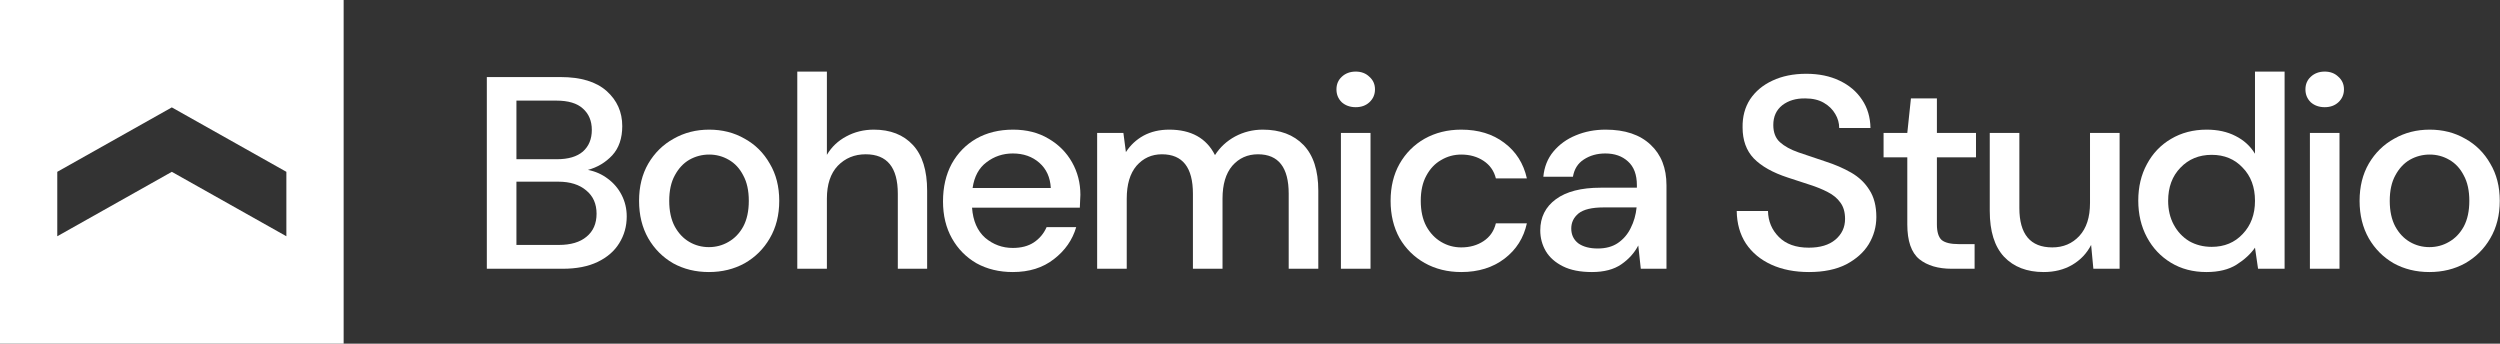 <svg width="582" height="80" viewBox="0 0 582 80" fill="none" xmlns="http://www.w3.org/2000/svg">
<rect x="0" y="0" width="582" height="80" fill="#333333" stroke="none"/>
<path d="M113.334 62.567V17.94H130.496C135.219 17.94 138.795 19.024 141.222 21.191C143.649 23.359 144.862 26.079 144.862 29.352C144.862 32.199 144.082 34.473 142.522 36.173C140.962 37.831 139.076 38.957 136.866 39.552C138.6 39.892 140.138 40.572 141.482 41.592C142.868 42.612 143.952 43.887 144.732 45.417C145.512 46.947 145.902 48.605 145.902 50.39C145.902 52.685 145.317 54.768 144.147 56.638C143.02 58.465 141.352 59.91 139.141 60.973C136.931 62.035 134.223 62.567 131.016 62.567H113.334ZM120.225 37.066H129.651C132.294 37.066 134.309 36.471 135.696 35.281C137.083 34.048 137.776 32.369 137.776 30.244C137.776 28.162 137.083 26.504 135.696 25.272C134.353 24.039 132.294 23.423 129.521 23.423H120.225V37.066ZM120.225 57.02H130.106C132.879 57.02 135.024 56.383 136.541 55.108C138.101 53.833 138.881 52.047 138.881 49.752C138.881 47.457 138.08 45.651 136.476 44.334C134.873 42.974 132.706 42.294 129.976 42.294H120.225V57.02Z" fill="white"/>
<path d="M165.026 63.332C161.949 63.332 159.176 62.652 156.705 61.292C154.278 59.889 152.35 57.955 150.92 55.49C149.49 52.983 148.775 50.071 148.775 46.756C148.775 43.441 149.49 40.551 150.92 38.086C152.393 35.578 154.365 33.644 156.835 32.284C159.306 30.882 162.058 30.18 165.091 30.18C168.168 30.18 170.92 30.882 173.347 32.284C175.817 33.644 177.767 35.578 179.197 38.086C180.671 40.551 181.408 43.441 181.408 46.756C181.408 50.071 180.671 52.983 179.197 55.49C177.767 57.955 175.817 59.889 173.347 61.292C170.877 62.652 168.103 63.332 165.026 63.332ZM165.026 57.53C166.673 57.53 168.19 57.127 169.577 56.319C171.007 55.511 172.155 54.321 173.022 52.749C173.889 51.134 174.322 49.136 174.322 46.756C174.322 44.376 173.889 42.4 173.022 40.827C172.198 39.212 171.072 38.001 169.642 37.193C168.255 36.386 166.738 35.982 165.091 35.982C163.444 35.982 161.906 36.386 160.476 37.193C159.089 38.001 157.962 39.212 157.095 40.827C156.229 42.4 155.795 44.376 155.795 46.756C155.795 49.136 156.229 51.134 157.095 52.749C157.962 54.321 159.089 55.511 160.476 56.319C161.862 57.127 163.379 57.53 165.026 57.53Z" fill="white"/>
<path d="M185.609 62.567V16.665H192.5V36.046C193.583 34.218 195.078 32.794 196.985 31.774C198.936 30.712 201.081 30.18 203.421 30.18C207.278 30.18 210.312 31.371 212.522 33.751C214.732 36.131 215.837 39.68 215.837 44.397V62.567H209.011V45.099C209.011 38.978 206.52 35.918 201.536 35.918C198.936 35.918 196.769 36.811 195.035 38.596C193.345 40.381 192.5 42.931 192.5 46.246V62.567H185.609Z" fill="white"/>
<path d="M235.784 63.332C232.62 63.332 229.803 62.652 227.333 61.292C224.906 59.889 222.999 57.955 221.613 55.49C220.226 53.025 219.532 50.156 219.532 46.884C219.532 43.569 220.204 40.657 221.548 38.15C222.934 35.642 224.841 33.687 227.268 32.284C229.738 30.882 232.599 30.18 235.849 30.18C239.013 30.18 241.764 30.882 244.105 32.284C246.445 33.644 248.265 35.472 249.565 37.767C250.865 40.062 251.515 42.591 251.515 45.354C251.515 45.779 251.494 46.246 251.45 46.756C251.45 47.224 251.429 47.755 251.385 48.35H226.293C226.51 51.41 227.528 53.748 229.348 55.363C231.212 56.935 233.357 57.721 235.784 57.721C237.734 57.721 239.359 57.297 240.659 56.447C242.003 55.554 243 54.364 243.65 52.876H250.54C249.674 55.851 247.94 58.338 245.34 60.335C242.783 62.333 239.598 63.332 235.784 63.332ZM235.784 35.727C233.487 35.727 231.45 36.407 229.673 37.767C227.896 39.085 226.813 41.082 226.423 43.76H244.625C244.495 41.295 243.606 39.34 241.959 37.895C240.313 36.45 238.254 35.727 235.784 35.727Z" fill="white"/>
<path d="M255.415 62.567V30.945H261.525L262.11 35.408C263.15 33.793 264.516 32.518 266.206 31.583C267.939 30.648 269.933 30.18 272.186 30.18C277.3 30.18 280.854 32.157 282.847 36.109C284.017 34.282 285.578 32.837 287.528 31.774C289.521 30.712 291.667 30.18 293.963 30.18C297.994 30.18 301.157 31.371 303.454 33.751C305.751 36.131 306.9 39.68 306.9 44.397V62.567H300.009V45.099C300.009 38.978 297.625 35.918 292.858 35.918C290.431 35.918 288.438 36.811 286.878 38.596C285.361 40.381 284.603 42.931 284.603 46.246V62.567H277.712V45.099C277.712 38.978 275.307 35.918 270.496 35.918C268.113 35.918 266.141 36.811 264.581 38.596C263.064 40.381 262.305 42.931 262.305 46.246V62.567H255.415Z" fill="white"/>
<path d="M315.612 24.953C314.311 24.953 313.228 24.57 312.361 23.805C311.538 22.998 311.126 21.999 311.126 20.809C311.126 19.619 311.538 18.641 312.361 17.876C313.228 17.069 314.311 16.665 315.612 16.665C316.912 16.665 317.973 17.069 318.797 17.876C319.664 18.641 320.097 19.619 320.097 20.809C320.097 21.999 319.664 22.998 318.797 23.805C317.973 24.57 316.912 24.953 315.612 24.953ZM312.166 62.567V30.945H319.057V62.567H312.166Z" fill="white"/>
<path d="M340.179 63.332C337.016 63.332 334.177 62.63 331.664 61.228C329.193 59.825 327.243 57.892 325.813 55.426C324.426 52.919 323.733 50.029 323.733 46.756C323.733 43.483 324.426 40.615 325.813 38.15C327.243 35.642 329.193 33.687 331.664 32.284C334.177 30.882 337.016 30.18 340.179 30.18C344.166 30.18 347.503 31.201 350.19 33.241C352.921 35.281 354.676 38.043 355.456 41.528H348.24C347.807 39.786 346.853 38.426 345.38 37.448C343.906 36.471 342.173 35.982 340.179 35.982C338.489 35.982 336.929 36.407 335.499 37.257C334.069 38.065 332.92 39.276 332.054 40.891C331.187 42.464 330.753 44.419 330.753 46.756C330.753 49.094 331.187 51.07 332.054 52.685C332.92 54.258 334.069 55.469 335.499 56.319C336.929 57.169 338.489 57.594 340.179 57.594C342.173 57.594 343.906 57.105 345.38 56.128C346.853 55.15 347.807 53.769 348.24 51.984H355.456C354.719 55.384 352.986 58.125 350.255 60.208C347.525 62.29 344.166 63.332 340.179 63.332Z" fill="white"/>
<path d="M370.6 63.332C367.869 63.332 365.616 62.885 363.839 61.993C362.062 61.1 360.74 59.932 359.874 58.486C359.007 56.999 358.574 55.384 358.574 53.641C358.574 50.581 359.787 48.159 362.214 46.374C364.641 44.589 368.108 43.696 372.615 43.696H381.066V43.122C381.066 40.657 380.372 38.808 378.986 37.576C377.642 36.343 375.887 35.727 373.72 35.727C371.813 35.727 370.145 36.194 368.715 37.13C367.328 38.022 366.483 39.361 366.179 41.146H359.289C359.505 38.851 360.285 36.896 361.629 35.281C363.016 33.623 364.749 32.369 366.829 31.519C368.953 30.627 371.271 30.18 373.785 30.18C378.292 30.18 381.781 31.349 384.251 33.687C386.721 35.982 387.956 39.127 387.956 43.122V62.567H381.976L381.391 57.148C380.481 58.89 379.159 60.357 377.425 61.547C375.692 62.737 373.417 63.332 370.6 63.332ZM371.965 57.849C373.828 57.849 375.388 57.424 376.645 56.574C377.945 55.681 378.942 54.513 379.636 53.068C380.372 51.623 380.827 50.029 381.001 48.286H373.33C370.6 48.286 368.65 48.754 367.479 49.689C366.353 50.624 365.789 51.792 365.789 53.195C365.789 54.64 366.331 55.788 367.414 56.638C368.541 57.445 370.058 57.849 371.965 57.849Z" fill="white"/>
<path d="M421.145 63.332C417.808 63.332 414.883 62.758 412.369 61.61C409.856 60.463 407.884 58.827 406.454 56.702C405.067 54.576 404.352 52.047 404.308 49.115H411.589C411.633 51.495 412.478 53.514 414.124 55.171C415.771 56.829 418.09 57.658 421.08 57.658C423.724 57.658 425.782 57.041 427.256 55.809C428.772 54.534 429.531 52.919 429.531 50.964C429.531 49.391 429.163 48.116 428.426 47.139C427.732 46.161 426.757 45.354 425.501 44.716C424.287 44.078 422.879 43.505 421.275 42.995C419.672 42.485 417.981 41.932 416.205 41.337C412.694 40.19 410.051 38.702 408.274 36.874C406.54 35.047 405.674 32.646 405.674 29.671C405.63 27.163 406.215 24.974 407.429 23.104C408.686 21.234 410.419 19.789 412.629 18.769C414.883 17.706 417.505 17.175 420.495 17.175C423.442 17.175 426.021 17.706 428.231 18.769C430.484 19.831 432.239 21.319 433.496 23.232C434.753 25.102 435.403 27.29 435.446 29.798H428.166C428.166 28.651 427.862 27.567 427.256 26.547C426.649 25.484 425.761 24.613 424.59 23.933C423.42 23.253 421.99 22.913 420.3 22.913C418.133 22.87 416.335 23.401 414.904 24.507C413.518 25.612 412.824 27.142 412.824 29.097C412.824 30.839 413.344 32.178 414.384 33.113C415.425 34.048 416.855 34.834 418.675 35.472C420.495 36.067 422.575 36.768 424.915 37.576C427.169 38.298 429.184 39.17 430.961 40.19C432.738 41.21 434.146 42.548 435.186 44.206C436.27 45.864 436.812 47.967 436.812 50.517C436.812 52.77 436.227 54.874 435.056 56.829C433.886 58.742 432.131 60.314 429.791 61.547C427.451 62.737 424.569 63.332 421.145 63.332Z" fill="white"/>
<path d="M454.356 62.567C451.193 62.567 448.679 61.823 446.815 60.335C444.952 58.805 444.02 56.106 444.02 52.239V36.62H438.495V30.945H444.02L444.865 22.913H450.911V30.945H460.012V36.62H450.911V52.239C450.911 53.981 451.279 55.193 452.016 55.873C452.796 56.51 454.118 56.829 455.981 56.829H459.687V62.567H454.356Z" fill="white"/>
<path d="M475.763 63.332C471.862 63.332 468.785 62.142 466.532 59.762C464.321 57.382 463.216 53.833 463.216 49.115V30.945H470.107V48.414C470.107 54.534 472.664 57.594 477.778 57.594C480.335 57.594 482.436 56.702 484.083 54.916C485.73 53.131 486.554 50.581 486.554 47.266V30.945H493.444V62.567H487.334L486.814 57.02C485.817 58.975 484.343 60.527 482.393 61.674C480.486 62.779 478.276 63.332 475.763 63.332Z" fill="white"/>
<path d="M513.651 63.332C510.531 63.332 507.779 62.609 505.395 61.164C503.012 59.719 501.148 57.743 499.805 55.235C498.461 52.728 497.789 49.88 497.789 46.692C497.789 43.505 498.461 40.678 499.805 38.213C501.148 35.706 503.012 33.751 505.395 32.348C507.822 30.903 510.596 30.18 513.716 30.18C516.273 30.18 518.505 30.669 520.412 31.647C522.362 32.624 523.879 34.006 524.962 35.791V16.665H531.853V62.567H525.677L524.962 57.658C523.922 59.145 522.492 60.463 520.672 61.61C518.851 62.758 516.511 63.332 513.651 63.332ZM514.886 57.467C517.833 57.467 520.238 56.468 522.102 54.47C524.009 52.473 524.962 49.901 524.962 46.756C524.962 43.569 524.009 40.997 522.102 39.042C520.238 37.044 517.833 36.046 514.886 36.046C511.939 36.046 509.512 37.044 507.605 39.042C505.699 40.997 504.745 43.569 504.745 46.756C504.745 48.839 505.179 50.688 506.045 52.303C506.912 53.918 508.104 55.193 509.621 56.128C511.181 57.02 512.936 57.467 514.886 57.467Z" fill="white"/>
<path d="M541.191 24.953C539.891 24.953 538.807 24.57 537.94 23.805C537.117 22.998 536.705 21.999 536.705 20.809C536.705 19.619 537.117 18.641 537.94 17.876C538.807 17.069 539.891 16.665 541.191 16.665C542.491 16.665 543.553 17.069 544.376 17.876C545.243 18.641 545.676 19.619 545.676 20.809C545.676 21.999 545.243 22.998 544.376 23.805C543.553 24.57 542.491 24.953 541.191 24.953ZM537.745 62.567V30.945H544.636V62.567H537.745Z" fill="white"/>
<path d="M565.564 63.332C562.487 63.332 559.713 62.652 557.243 61.292C554.816 59.889 552.887 57.955 551.457 55.49C550.027 52.983 549.312 50.071 549.312 46.756C549.312 43.441 550.027 40.551 551.457 38.086C552.931 35.578 554.903 33.644 557.373 32.284C559.843 30.882 562.595 30.18 565.629 30.18C568.706 30.18 571.457 30.882 573.884 32.284C576.355 33.644 578.305 35.578 579.735 38.086C581.208 40.551 581.945 43.441 581.945 46.756C581.945 50.071 581.208 52.983 579.735 55.49C578.305 57.955 576.355 59.889 573.884 61.292C571.414 62.652 568.641 63.332 565.564 63.332ZM565.564 57.53C567.21 57.53 568.727 57.127 570.114 56.319C571.544 55.511 572.693 54.321 573.559 52.749C574.426 51.134 574.859 49.136 574.859 46.756C574.859 44.376 574.426 42.4 573.559 40.827C572.736 39.212 571.609 38.001 570.179 37.193C568.792 36.386 567.275 35.982 565.629 35.982C563.982 35.982 562.443 36.386 561.013 37.193C559.626 38.001 558.5 39.212 557.633 40.827C556.766 42.4 556.333 44.376 556.333 46.756C556.333 49.136 556.766 51.134 557.633 52.749C558.5 54.321 559.626 55.511 561.013 56.319C562.4 57.127 563.917 57.53 565.564 57.53Z" fill="white"/>
<path fill-rule="evenodd" clip-rule="evenodd" d="M80 0H0V80H80V0ZM40 40L13.333 55V40L40 25L66.667 40V55L40 40Z" fill="white"/>
</svg>
